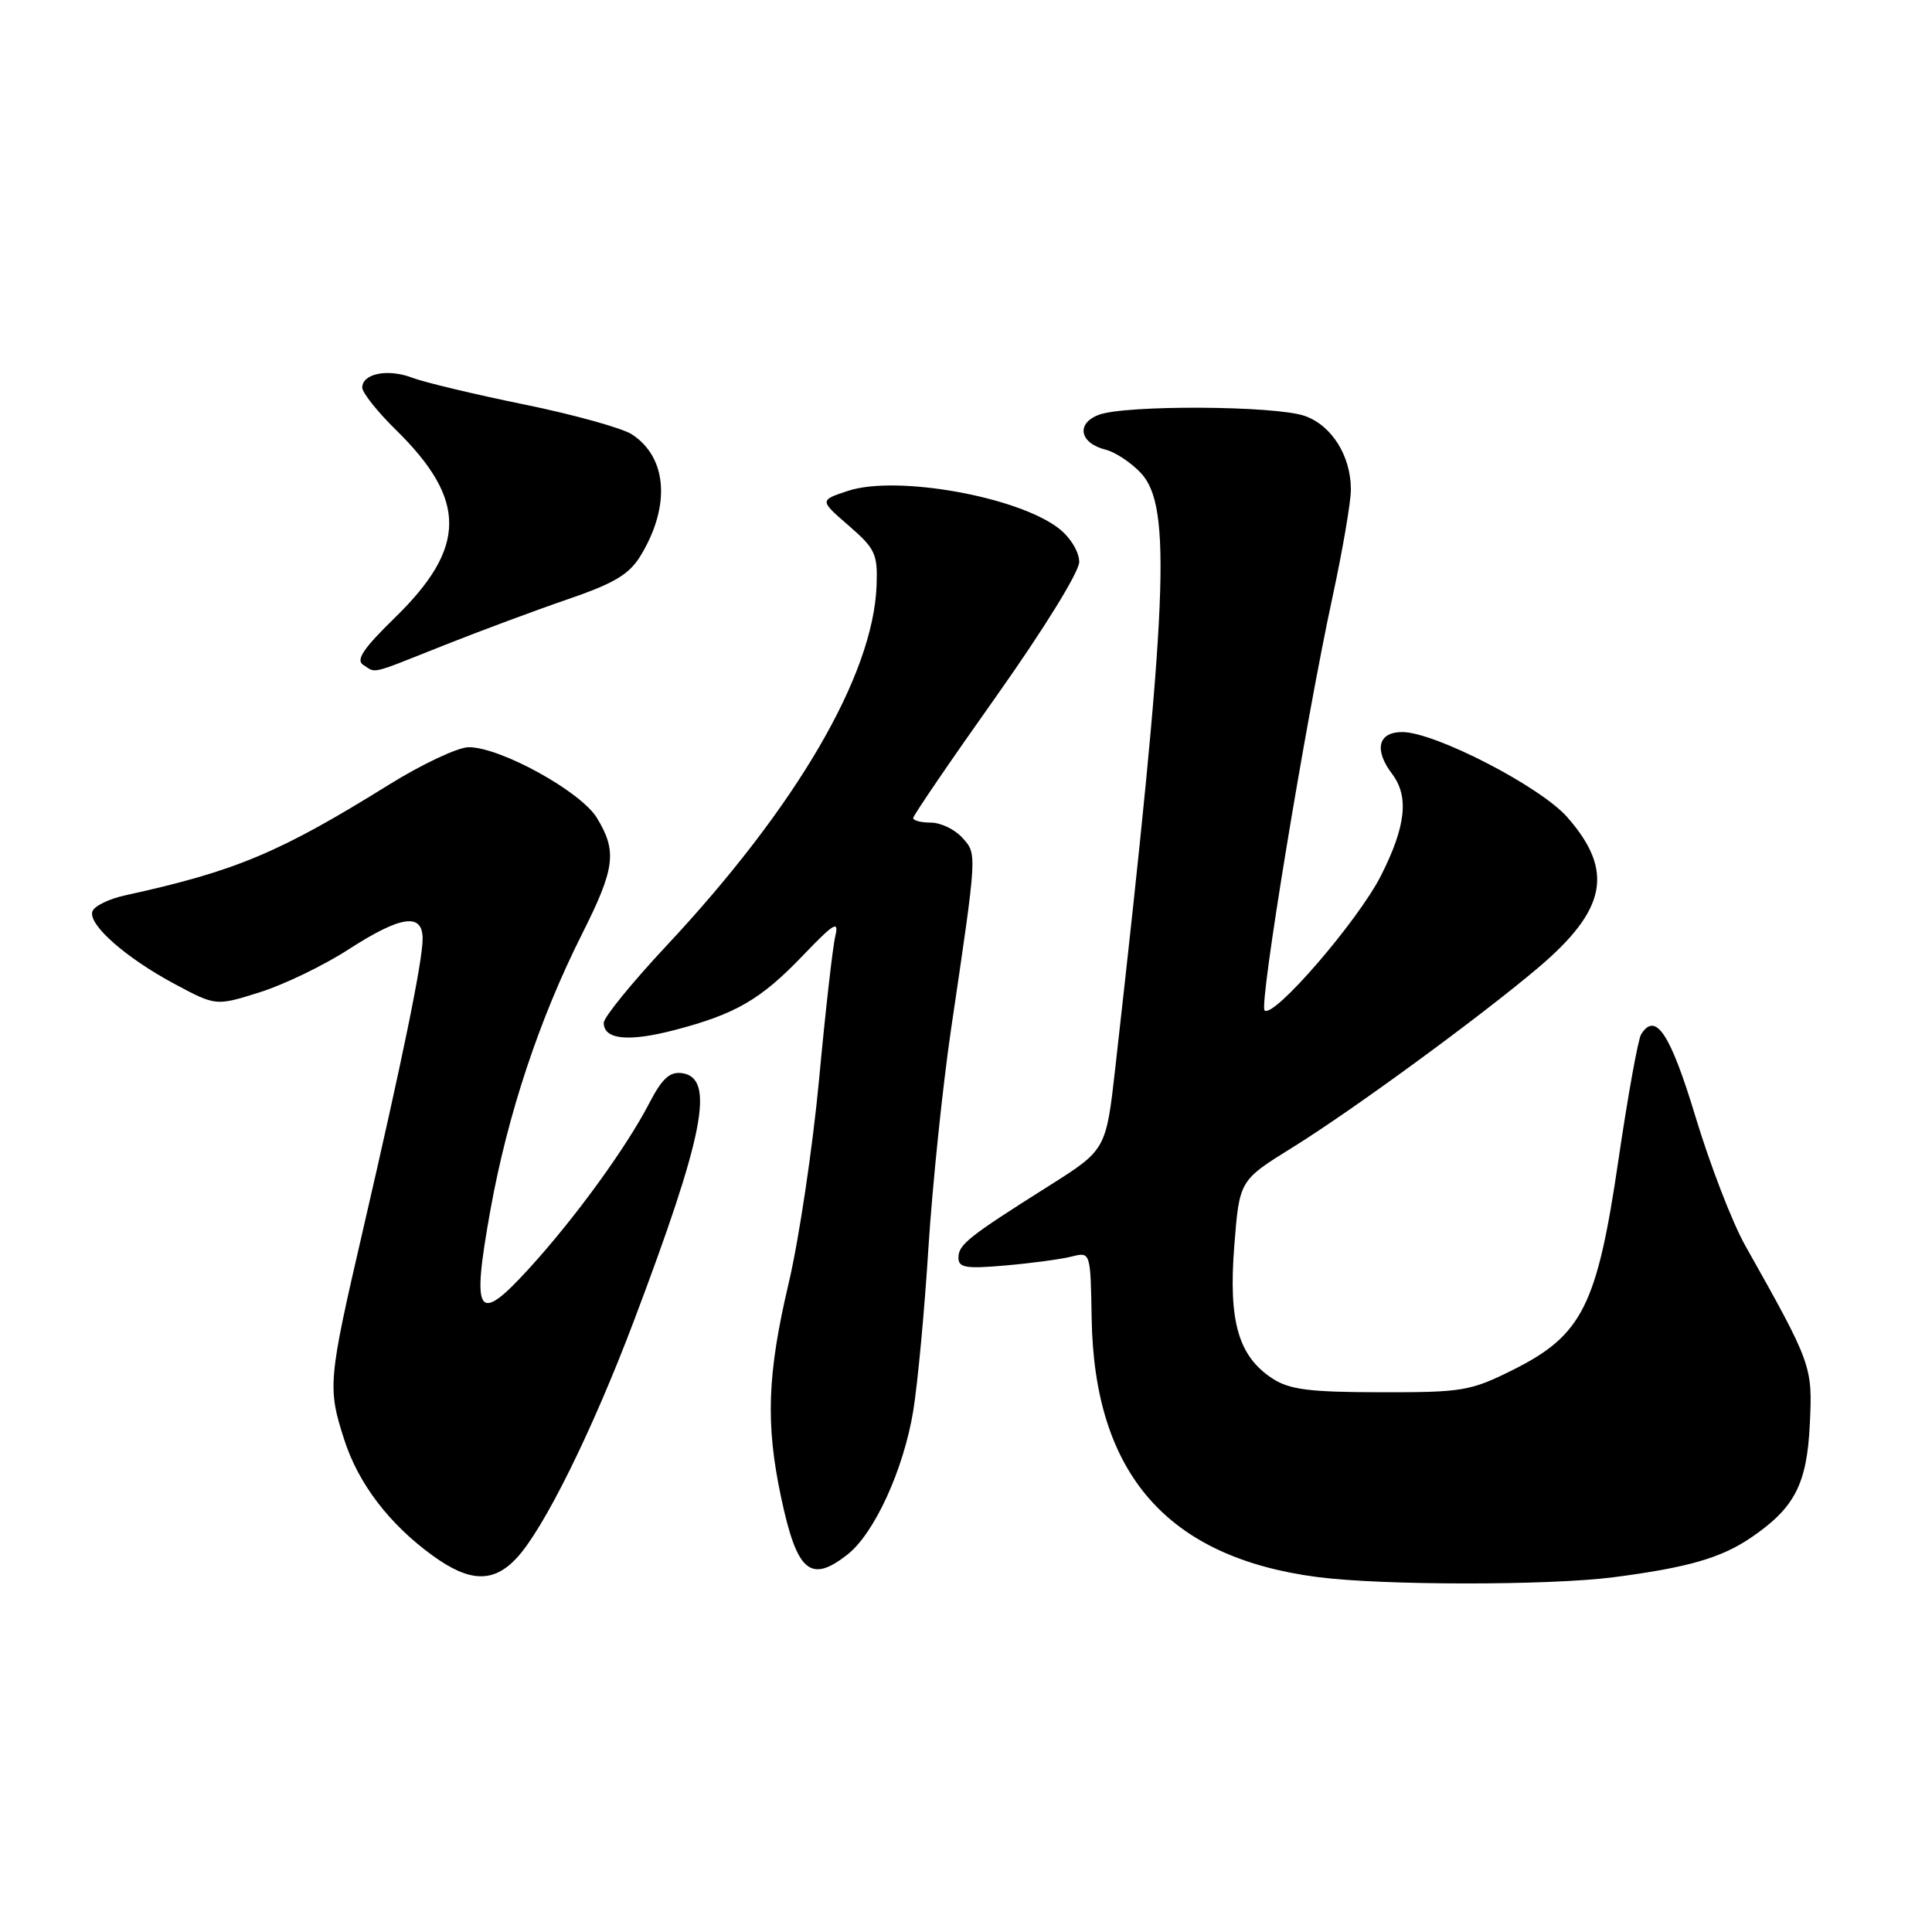 <?xml version="1.0" encoding="UTF-8" standalone="no"?>
<!DOCTYPE svg PUBLIC "-//W3C//DTD SVG 1.1//EN" "http://www.w3.org/Graphics/SVG/1.1/DTD/svg11.dtd" >
<svg xmlns="http://www.w3.org/2000/svg" xmlns:xlink="http://www.w3.org/1999/xlink" version="1.1" viewBox="0 0 256 256">
 <g >
 <path fill="currentColor"
d=" M 213.83 208.99 C 223.65 207.71 228.05 206.44 232.01 203.75 C 237.80 199.81 239.43 196.67 239.81 188.70 C 240.18 181.00 240.10 180.77 231.23 165.00 C 229.53 161.97 226.58 154.32 224.67 148.00 C 221.33 136.95 219.37 133.97 217.45 137.07 C 217.05 137.73 215.70 145.21 214.45 153.71 C 211.62 173.01 209.66 176.92 200.50 181.50 C 194.86 184.32 193.80 184.50 182.93 184.48 C 173.47 184.47 170.85 184.13 168.59 182.65 C 164.09 179.70 162.76 175.09 163.55 165.08 C 164.23 156.41 164.23 156.41 171.19 152.09 C 179.15 147.16 195.98 134.85 203.78 128.26 C 212.91 120.54 213.91 115.38 207.67 108.28 C 204.10 104.21 190.11 97.00 185.80 97.00 C 182.60 97.00 182.03 99.34 184.47 102.56 C 186.72 105.54 186.29 109.48 183.00 116.00 C 179.97 122.00 168.72 135.03 167.56 133.88 C 166.82 133.16 172.98 95.69 176.55 79.17 C 177.90 72.94 179.00 66.50 179.00 64.87 C 179.00 60.41 176.46 56.36 172.88 55.11 C 168.97 53.74 149.07 53.64 145.58 54.97 C 142.54 56.13 143.06 58.73 146.52 59.59 C 147.78 59.91 149.87 61.29 151.16 62.66 C 155.30 67.08 154.78 79.43 147.79 141.43 C 146.56 152.35 146.56 152.35 139.03 157.11 C 128.27 163.90 127.00 164.91 127.00 166.66 C 127.00 167.98 128.00 168.14 133.25 167.68 C 136.69 167.38 140.62 166.85 142.00 166.50 C 144.50 165.87 144.50 165.87 144.65 174.69 C 144.99 195.27 154.64 206.34 174.50 208.96 C 183.09 210.09 205.23 210.10 213.83 208.99 Z  M 68.47 206.44 C 72.08 202.55 78.48 189.60 83.97 175.09 C 93.31 150.39 94.79 142.83 90.38 142.20 C 88.75 141.97 87.73 142.90 86.02 146.20 C 82.99 152.05 76.23 161.36 70.18 168.00 C 63.24 175.63 62.44 174.45 64.99 160.29 C 67.27 147.65 71.46 135.02 77.12 123.77 C 81.51 115.04 81.79 112.81 79.09 108.37 C 76.94 104.86 66.29 98.99 62.09 99.01 C 60.67 99.02 55.90 101.26 51.50 104.00 C 37.00 113.01 31.23 115.43 16.58 118.64 C 14.42 119.11 12.47 120.07 12.24 120.77 C 11.66 122.51 16.68 126.93 23.17 130.40 C 28.61 133.31 28.61 133.31 34.42 131.48 C 37.61 130.48 42.89 127.93 46.14 125.83 C 53.12 121.32 56.00 120.90 56.00 124.39 C 56.00 127.35 53.37 140.18 48.07 163.09 C 43.46 183.00 43.39 183.87 45.63 190.81 C 47.50 196.61 51.60 201.97 57.32 206.12 C 62.23 209.68 65.38 209.77 68.47 206.44 Z  M 112.30 205.98 C 115.86 203.18 119.72 194.75 121.00 187.00 C 121.59 183.43 122.50 173.69 123.02 165.37 C 123.55 157.04 124.90 143.99 126.02 136.37 C 129.51 112.76 129.49 113.19 127.49 110.98 C 126.50 109.89 124.63 109.00 123.35 109.00 C 122.06 109.00 121.00 108.73 121.00 108.40 C 121.00 108.07 125.95 100.81 132.00 92.28 C 138.33 83.34 143.00 75.78 143.00 74.45 C 143.00 73.15 141.85 71.24 140.34 70.05 C 134.94 65.81 118.81 62.92 112.37 65.04 C 108.58 66.29 108.58 66.29 112.45 69.64 C 115.98 72.70 116.31 73.40 116.15 77.61 C 115.70 89.49 105.53 106.91 88.28 125.35 C 83.73 130.22 80.00 134.80 80.00 135.53 C 80.00 137.75 83.26 138.08 89.34 136.50 C 97.47 134.38 100.80 132.45 106.39 126.61 C 110.53 122.29 111.19 121.90 110.68 124.05 C 110.34 125.45 109.37 134.00 108.53 143.05 C 107.68 152.10 105.87 164.22 104.51 170.00 C 101.67 182.04 101.43 188.66 103.49 198.36 C 105.59 208.30 107.38 209.85 112.30 205.98 Z  M 58.77 85.53 C 63.57 83.62 70.99 80.86 75.25 79.40 C 81.42 77.28 83.38 76.11 84.89 73.62 C 88.88 67.04 88.42 60.63 83.74 57.56 C 82.44 56.72 76.01 54.93 69.44 53.59 C 62.87 52.25 56.20 50.65 54.62 50.05 C 51.40 48.82 48.00 49.49 48.00 51.36 C 48.00 52.03 50.01 54.56 52.47 56.97 C 61.92 66.25 61.88 72.55 52.30 81.87 C 48.12 85.95 47.11 87.46 48.14 88.11 C 49.90 89.22 48.83 89.48 58.77 85.53 Z "/>
</g>
</svg>